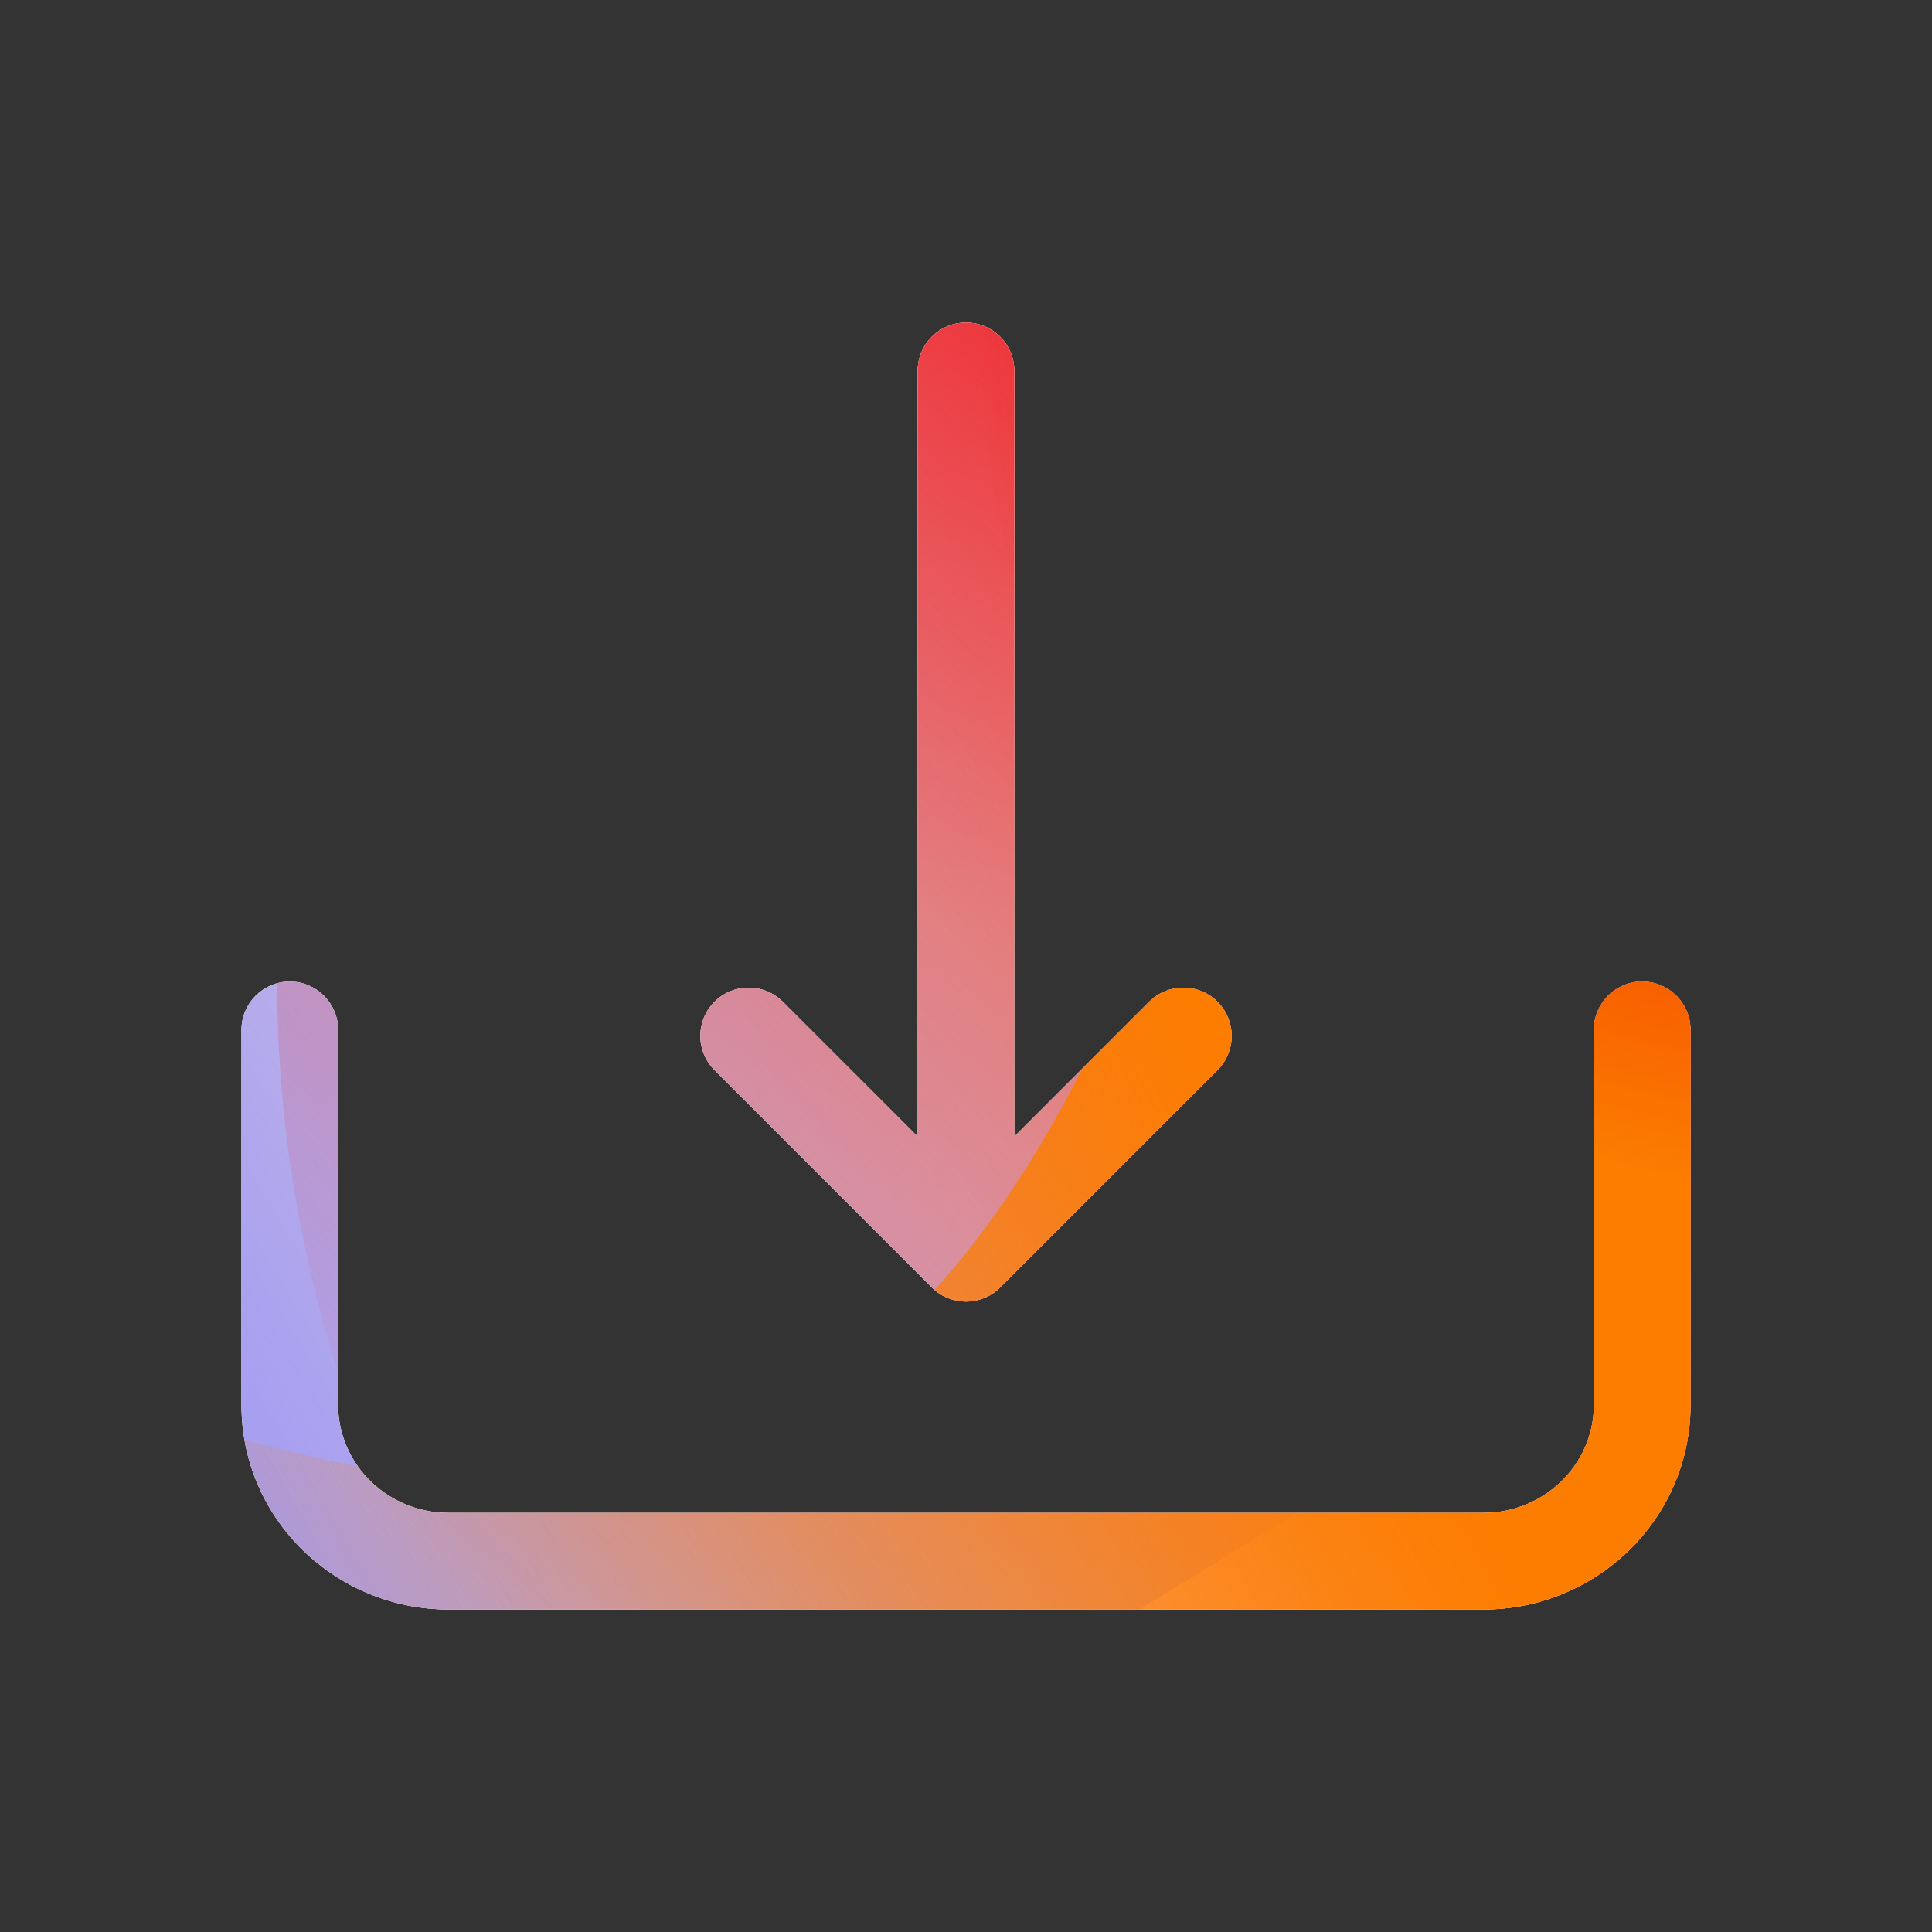 <svg xmlns="http://www.w3.org/2000/svg" width="160" height="160" viewBox="0 0 160 160"><rect x="0" y="0" width="160" height="160" fill="#333333" stroke="none"/><defs><radialGradient id="paint0_radial_5481_90080" cx="0" cy="0" r="1" gradientTransform="translate(90.468 6.206) rotate(90) scale(69.609)" gradientUnits="userSpaceOnUse"><stop offset=".167" stop-color="#FF709F"/><stop offset="1" stop-color="#FF709F" stop-opacity="0"/></radialGradient><linearGradient id="paint1_linear_5481_90080" x1="-40.209" x2="219.921" y1="142.983" y2="-15.277" gradientUnits="userSpaceOnUse"><stop offset=".06" stop-color="#8480FE"/><stop offset=".6" stop-color="#8480FE" stop-opacity="0"/></linearGradient><linearGradient id="paint2_linear_5481_90080" x1="168.544" x2="56.949" y1="29.472" y2="149.467" gradientUnits="userSpaceOnUse"><stop stop-color="#EB1000"/><stop offset="1" stop-color="#EB1000" stop-opacity="0"/></linearGradient><linearGradient id="paint3_linear_5481_90080" x1="32.925" x2="230.753" y1="166.029" y2="55.209" gradientUnits="userSpaceOnUse"><stop stop-color="#FC7D00" stop-opacity="0"/><stop offset=".432" stop-color="#FC7D00"/><stop offset=".609" stop-color="#FC7D00"/><stop offset="1" stop-color="#FC7D00" stop-opacity="0"/></linearGradient><radialGradient id="paint4_radial_5481_90080" cx="0" cy="0" r="1" gradientTransform="translate(150.675 28.906) rotate(90) scale(69.609)" gradientUnits="userSpaceOnUse"><stop offset=".167" stop-color="#EB1000"/><stop offset="1" stop-color="#EB1000" stop-opacity="0"/></radialGradient><clipPath id="clip0_5481_90080"><rect width="160" height="160" fill="#fff" rx="5.125"/></clipPath></defs><clipPath id="mask0_5481_90080"><path fill="#fff" fill-rule="evenodd" d="M80 26.711C82.209 26.711 84 28.502 84 30.711L84 94.133L95.172 82.962C96.734 81.4 99.266 81.4 100.828 82.962C102.391 84.524 102.391 87.056 100.828 88.618L82.828 106.618C81.266 108.181 78.734 108.181 77.172 106.618L59.172 88.618C57.609 87.056 57.609 84.524 59.172 82.962C60.734 81.4 63.266 81.4 64.828 82.962L76 94.133L76 30.711C76 28.502 77.791 26.711 80 26.711ZM24 81.29C26.209 81.29 28 83.081 28 85.29V116.349C28 121.219 32.04 125.29 37.176 125.29H122.824C127.96 125.29 132 121.219 132 116.349V85.29C132 83.081 133.791 81.29 136 81.29C138.209 81.29 140 83.081 140 85.29V116.349C140 125.773 132.242 133.29 122.824 133.29H37.176C27.758 133.29 20 125.773 20 116.349V85.29C20 83.081 21.791 81.29 24 81.29Z"/></clipPath><g clip-path="url(#mask0_5481_90080)"><g clip-path="url(#clip0_5481_90080)"><rect width="160" height="160" fill="#FFECCF" rx="5.125"/><rect width="160" height="160" fill="#FFECCF"/><circle cx="90.468" cy="6.206" r="69.609" fill="url(#paint0_radial_5481_90080)" transform="rotate(-0.08 90.468 6.206)"/><path fill="url(#paint1_linear_5481_90080)" d="M61.07 -28.263C48.782 -35.866 33.213 -35.913 20.88 -28.383L-102.478 46.935C-114.559 54.312 -114.579 71.723 -102.514 79.128L20.028 154.339C32.343 161.896 47.912 161.887 60.216 154.312L182.506 79.031C194.507 71.642 194.529 54.328 182.543 46.911L61.07 -28.263Z"/><path fill="url(#paint2_linear_5481_90080)" d="M23.058 75.965C25.793 16.232 76.433 -29.974 136.166 -27.239C195.898 -24.505 242.104 26.135 239.37 85.868C236.635 145.601 185.995 191.807 126.262 189.072C66.53 186.337 20.324 135.697 23.058 75.965Z"/><path fill="url(#paint3_linear_5481_90080)" d="M-64.825 115.35C-41.081 105.221 -15.474 105.655 6.712 114.515C51.106 132.288 76.937 121.299 94.853 77.007C103.778 54.781 121.201 35.958 144.972 25.817C192.497 5.574 247.364 27.54 267.579 74.925C287.793 122.31 265.667 177.09 218.153 197.36C194.329 207.523 168.673 207.047 146.453 198.107C102.131 180.429 76.349 191.459 58.455 235.805C49.508 257.978 32.089 276.736 8.345 286.866C-39.143 307.124 -94.009 285.159 -114.213 237.8C-134.416 190.441 -112.313 135.609 -64.825 115.35Z"/><circle cx="150.675" cy="28.906" r="69.609" fill="url(#paint4_radial_5481_90080)" transform="rotate(-0.08 150.675 28.906)"/></g></g></svg>